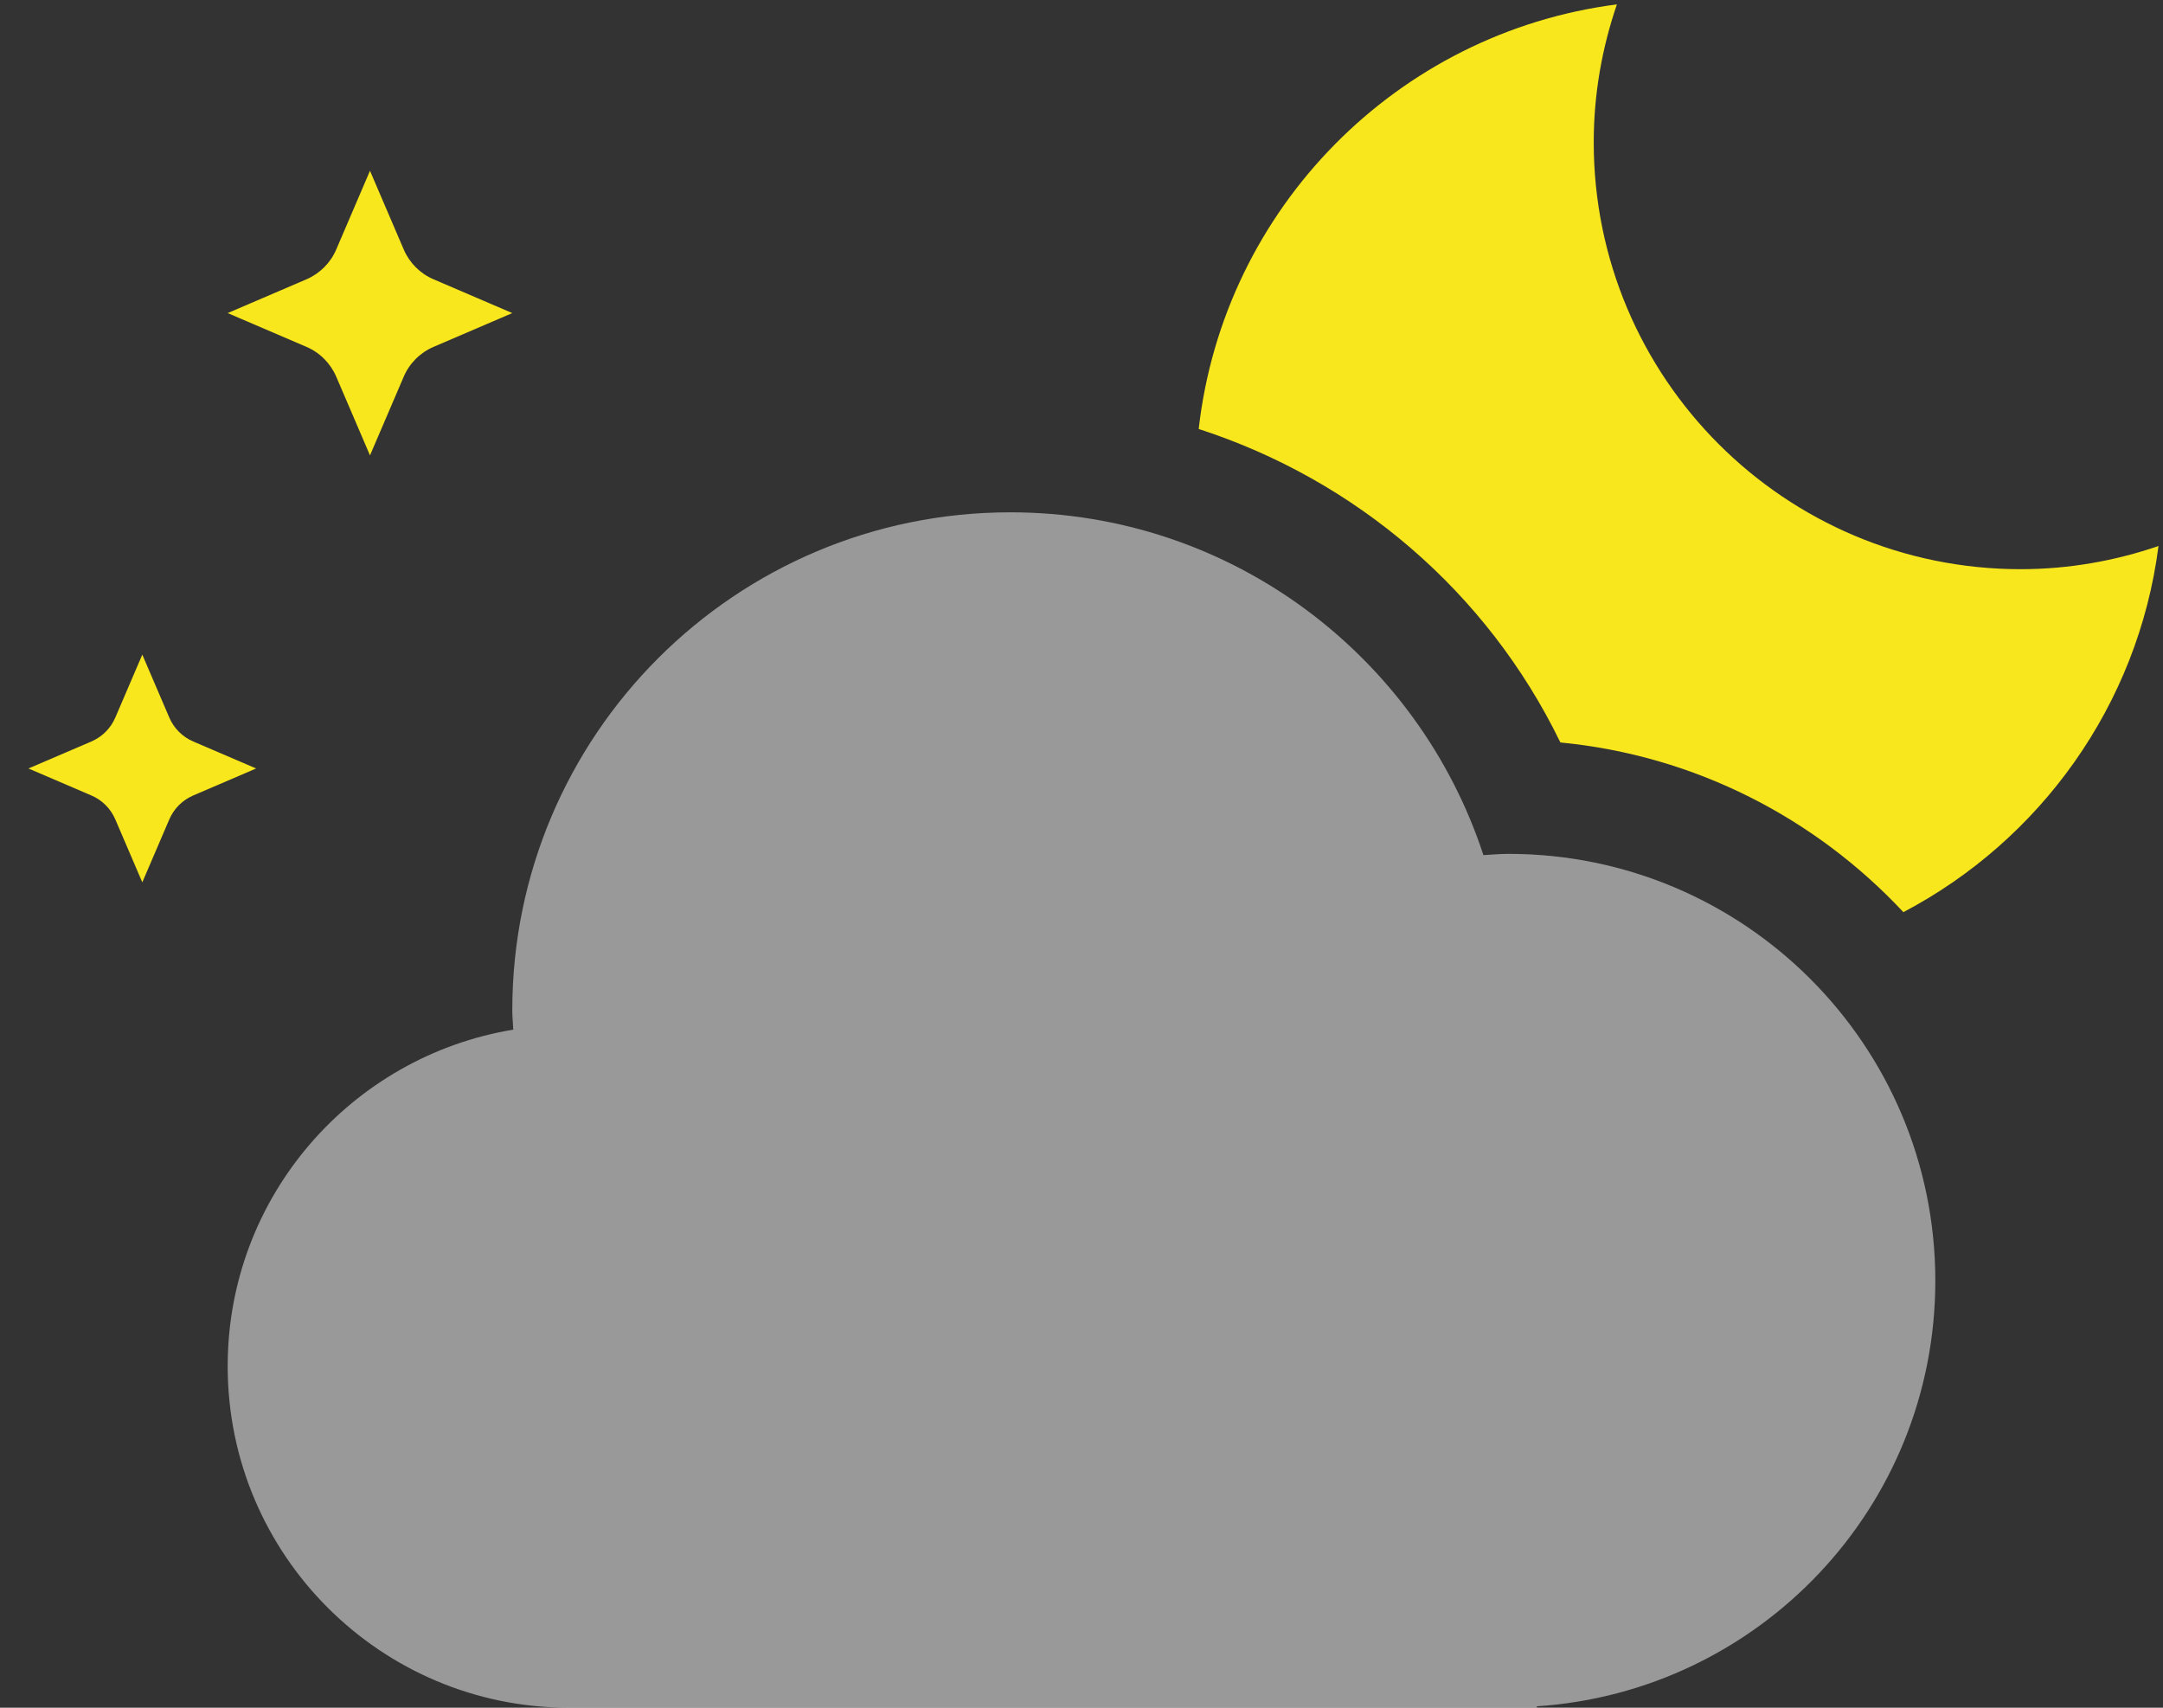 
<svg width="38px" height="30px" viewBox="0 0 38 30" version="1.1" xmlns="http://www.w3.org/2000/svg" xmlns:xlink="http://www.w3.org/1999/xlink">
    <rect x="0" y="0" width="38" height="30" fill="#333333" stroke="none"/>
    <!-- Generator: Sketch 48.2 (47327) - http://www.bohemiancoding.com/sketch -->
    <desc>Created with Sketch.</desc>
    <defs></defs>
    <g id="Page-1" stroke="none" stroke-width="1" fill="none" fill-rule="evenodd">
        <g id="partly-cloudy-night" fill-rule="nonzero">
            <path d="M6.5,8 L5.907,6.617 C5.806,6.382 5.618,6.193 5.383,6.093 L4,5.5 L5.383,4.907 C5.618,4.806 5.807,4.618 5.907,4.383 L6.5,3 L7.093,4.383 C7.194,4.618 7.382,4.807 7.618,4.907 L9,5.5 L7.618,6.093 C7.382,6.194 7.193,6.382 7.093,6.617 L6.5,8 Z" id="Shape" fill="#F8E71C"></path>
            <path d="M2.5,15.5 L2.026,14.395 C1.945,14.206 1.795,14.055 1.605,13.974 L0.5,13.5 L1.605,13.026 C1.794,12.945 1.945,12.795 2.026,12.605 L2.5,11.5 L2.974,12.605 C3.055,12.794 3.205,12.945 3.395,13.026 L4.5,13.5 L3.395,13.974 C3.206,14.055 3.055,14.205 2.974,14.395 L2.5,15.5 Z" id="Shape" fill="#F8E71C"></path>
            <path d="M34,22.5 C34,18.357 30.643,15 26.5,15 C26.352,15 26.207,15.014 26.061,15.022 C24.915,11.526 21.629,9 17.75,9 C12.918,9 9,12.918 9,17.75 C9,17.864 9.013,17.975 9.017,18.088 C6.172,18.558 4,21.022 4,24 C4,27.313 6.687,30 10,30 L27,30 L27,29.975 C30.908,29.717 34,26.474 34,22.5 Z" id="Shape" fill="#FFFFFF" opacity="0.5"></path>
            <path d="M27.413,13.043 C29.783,13.271 31.899,14.375 33.439,16.024 C35.837,14.763 37.561,12.393 37.921,9.592 C37.16,9.852 36.348,9.999 35.499,9.999 C31.356,9.999 27.999,6.642 27.999,2.499 C27.999,1.65 28.146,0.838 28.406,0.077 C24.545,0.573 21.498,3.657 21.059,7.536 C23.813,8.428 26.125,10.39 27.413,13.043 Z" id="Shape" fill="#F8E71C"></path>
        </g>
    </g>
</svg>